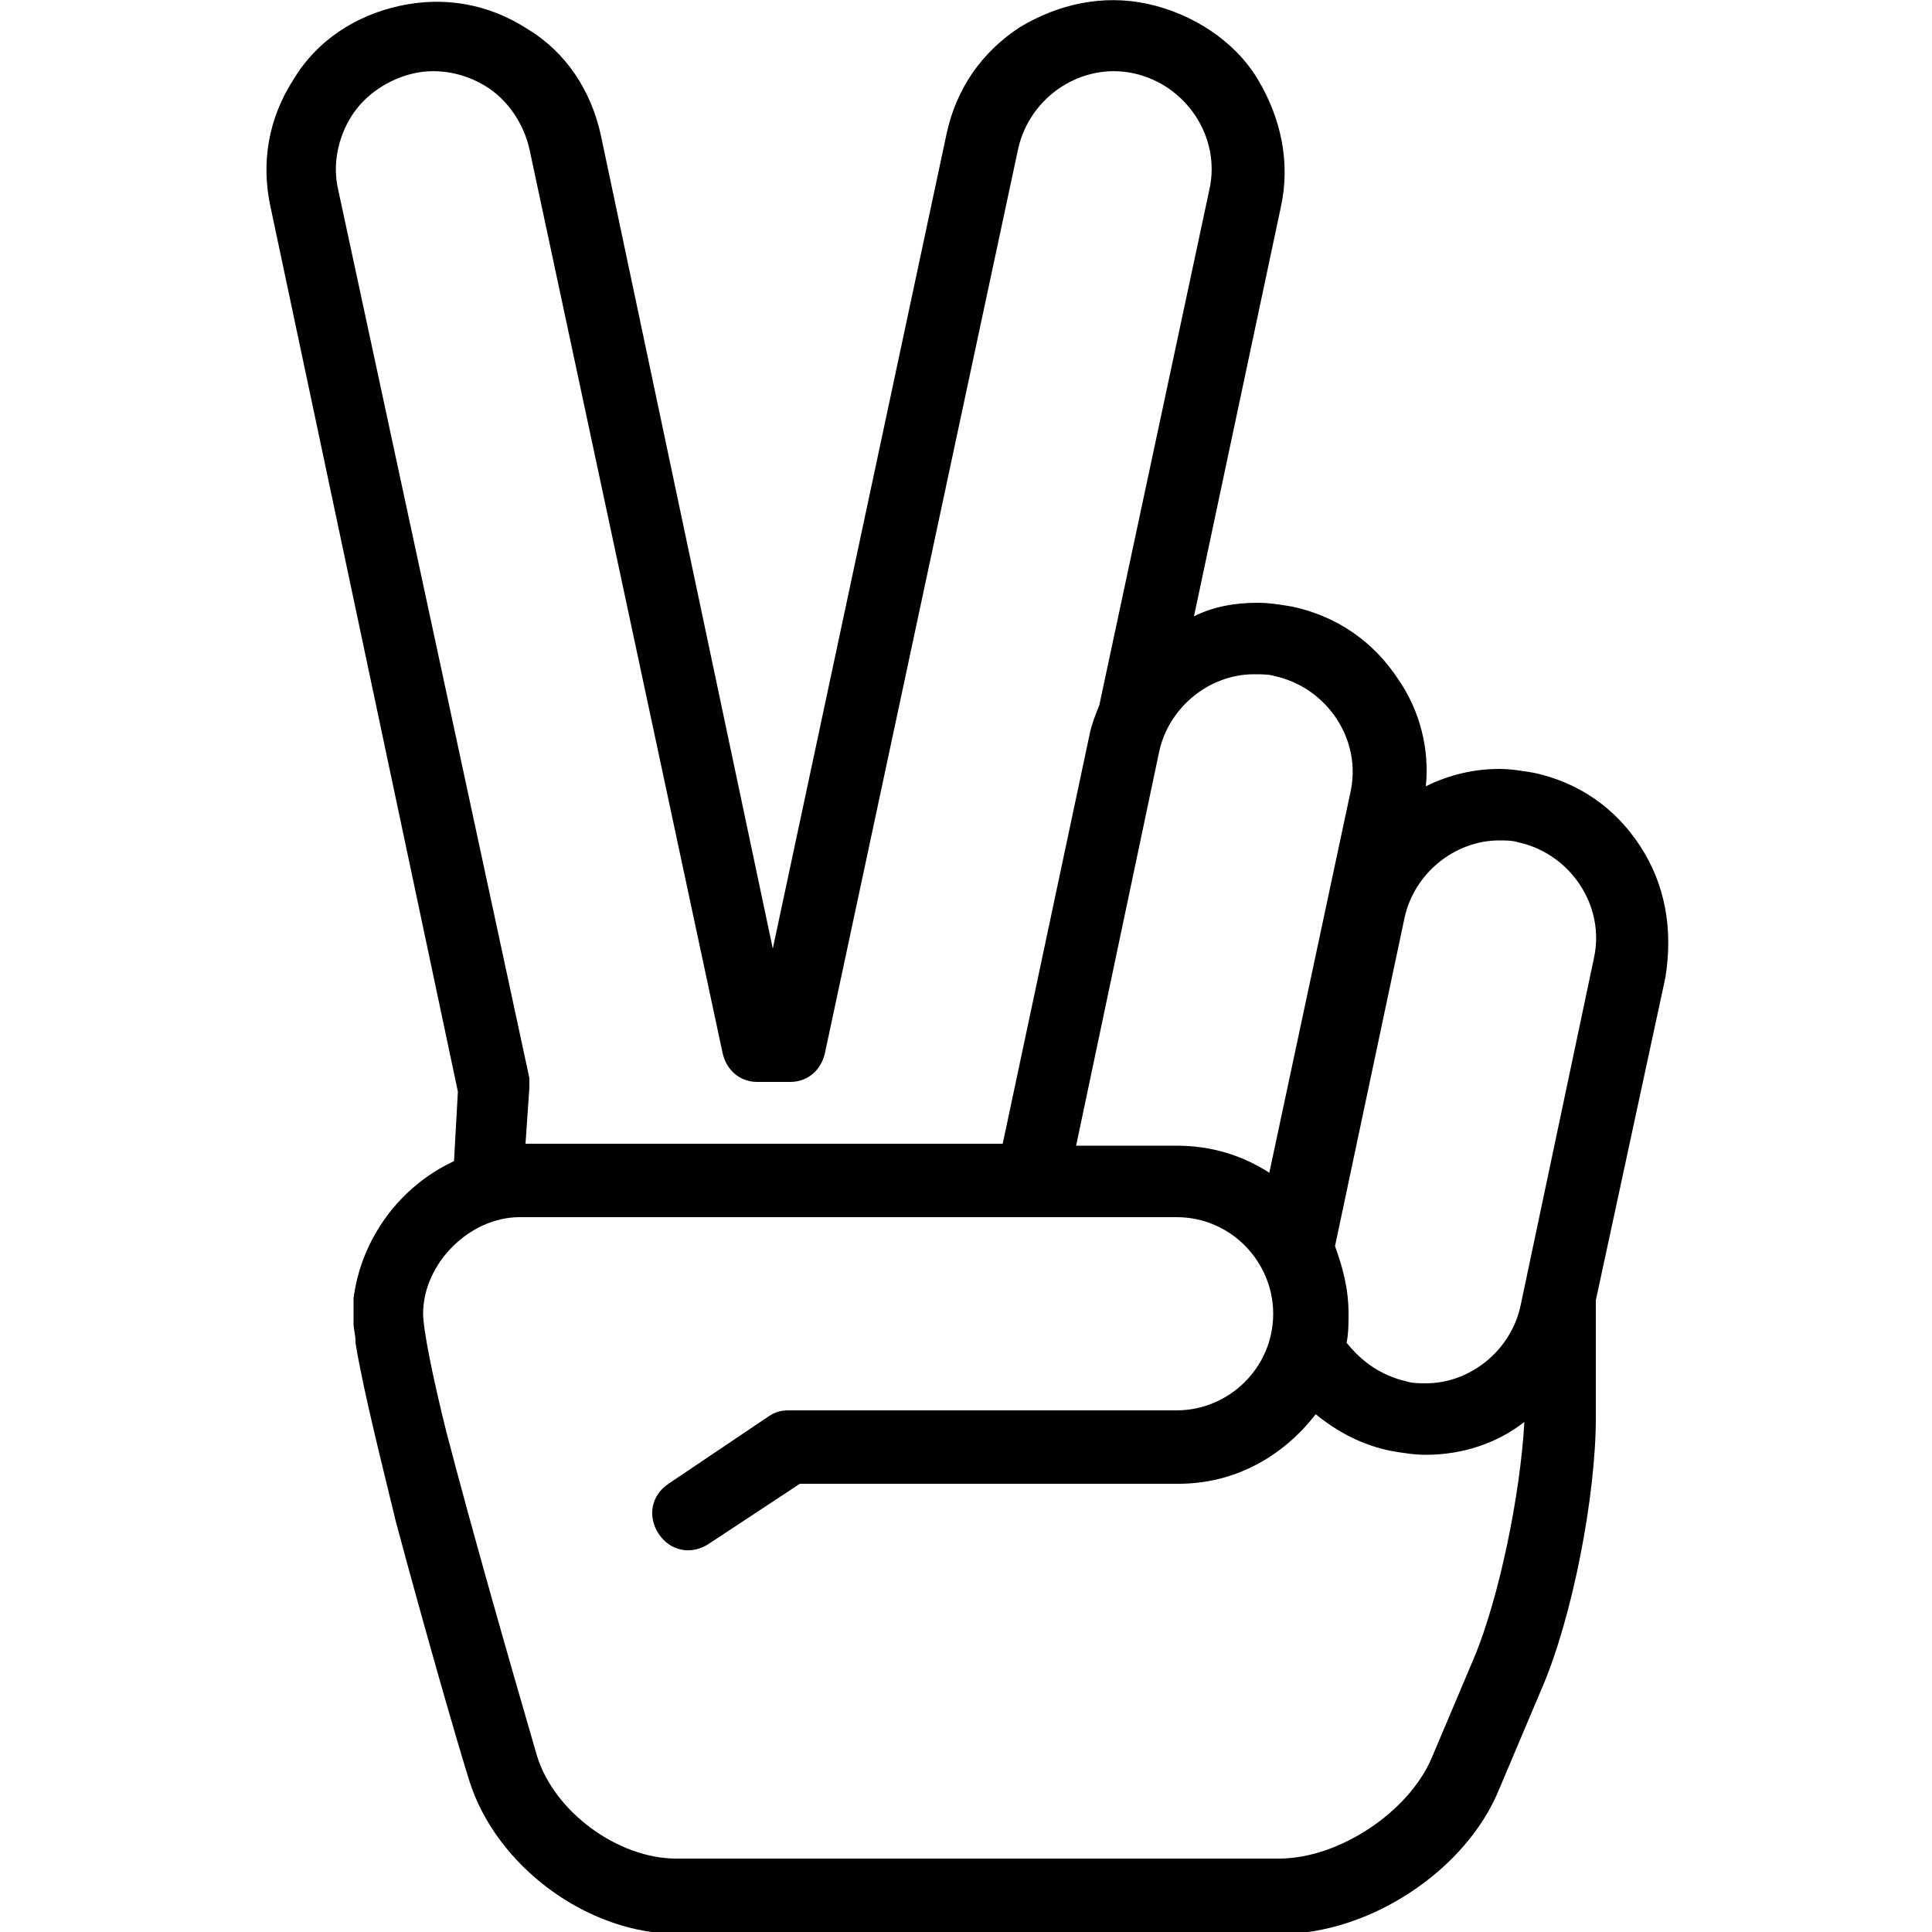 <svg xmlns="http://www.w3.org/2000/svg" viewBox="0 0 100 100" style="enable-background:new 0 0 100 100;version:1"><style>.a{display:none;}</style><g class="a"><path d="M75.3 56.4c3.1-2 6.1-4.1 9.2-6.1 -1.6-3.9-2.9-7.9-4.5-11.8 -3 2.3-5.9 4.5-8.9 6.8C72.5 49 73.8 52.8 75.3 56.4z"/><path d="M66.1 62.5c1.4 3.4 3 6.7 5.1 9.6 3.2-1.8 6.4-3.6 9.6-5.4 -2.3-3.1-4-6.6-5.5-10.2C72.2 58.5 69.2 60.5 66.1 62.5z"/><path d="M90.3 61.2c-3.2 1.8-6.4 3.6-9.6 5.4 2.3 3.1 5.2 5.7 9.1 7.6 3.4-1.6 6.8-3.3 10.1-4.9C95.8 67.3 92.8 64.5 90.3 61.2z"/><path d="M71.2 72.1c-3.2 1.8-6.4 3.6-9.6 5.4 -2-2.7-3.5-5.7-4.8-8.9 3.1-2 6.1-4.1 9.2-6.1 -1.4-3.4-2.6-7-4-10.4 -3 2.3-5.9 4.5-8.9 6.8 -1.3-3.2-2.8-6.2-4.8-8.9 2.9-2.5 5.7-5 8.6-7.5 -2.1-2.9-4.9-5.3-8.5-7.1 2.7-2.7 5.3-5.3 8-8 3.9 1.9 6.8 4.6 9.1 7.6 2.9-2.5 5.7-5 8.6-7.5 -2.4-3.3-5.5-6.1-9.7-8.1l-3.2 0c-2.7 2.7-5.3 5.3-8 8 -2.7 2.7-5.3 5.3-8 8 -2.7 2.7-5.3 5.3-8 8 3.4 1.7 5.9 4 7.9 6.6 2 2.7 3.5 5.7 4.8 8.9 1.3 3.2 2.4 6.5 3.7 9.7 1.3 3.2 2.8 6.2 4.8 8.9s4.5 5 7.9 6.6l3.2 0c3.4-1.6 6.8-3.3 10.1-4.9C76.1 77.5 73.4 75 71.2 72.1z"/><path d="M65.6 35.1c-2.9 2.5-5.7 5-8.6 7.5 2.1 2.9 3.7 6.2 5.1 9.6 3-2.3 6-4.5 8.9-6.8C69.6 41.7 67.9 38.2 65.6 35.1z"/><path d="M1.4 72.7c1 1 2 1.6 2.3 1.3l55.8-55.8c0.3-0.3-0.3-1.3-1.3-2.3 -1-1-2-1.6-2.3-1.3L0.1 70.4C-0.2 70.6 0.4 71.7 1.4 72.7z"/></g><g class="a"><path d="M95.9 40.1h-3.9c-1.2-6.5-3.7-11.9-8.2-11.9H9C2.3 28.3 0 40 0 50s2.3 21.7 9 21.7h74.9c4.5 0 7-5.3 8.2-11.9h3.9c3 0 4.1-5.3 4.1-9.9C100 45.4 98.9 40.1 95.9 40.1zM4.4 39.4c0.7-3.2 1.7-5.7 2.9-6.9h0 0.3H85.5h0c1.2 1.2 2.2 3.7 2.9 6.9H4.4zM92.6 45.2c-0.1-1.1-0.2-2.1-0.3-3.1h4.4 0c0.5 0.6 1 1.7 1.3 3.1H92.6z"/></g><g class="a"><path d="M98.9 73.3c0.6 0 1.1-0.5 1.1-1.1v-4.2c0-0.6-0.5-1.1-1.1-1.1H28.4c-0.7 1.6-2.3 2.6-4.1 2.6 -1.8 0-3.4-1.1-4.1-2.6h-3.6l-0.6 0.6c-3.5 3.5-5.4 8.1-5.4 13.1 0 4.9 1.9 9.6 5.4 13.1l0.6 0.6h3.5c0.7-1.6 2.3-2.8 4.2-2.8 1.9 0 3.5 1.2 4.2 2.8h70.5c0.6 0 1.1-0.5 1.1-1.1v-4.2c0-0.6-0.5-1.1-1.1-1.1h-4.3c-1.3-2.2-2-4.7-2-7.4 0-2.6 0.7-5.2 2-7.4h4.3V73.3zM23.5 88h-4.1c-1.6-2.1-2.5-4.7-2.5-7.4 0-2.7 0.9-5.3 2.5-7.4h4.1 66.3c-0.5 1.1-0.9 2.3-1.1 3.5H61.4c-0.9 0-1.6 0.7-1.6 1.6s0.7 1.6 1.6 1.6h26.9c0 0.2 0 0.5 0 0.7 0 2.6 0.5 5.1 1.5 7.4h-66.3V88z"/><path d="M98.9 12c0.6 0 1.1-0.5 1.1-1.1V6.7c0-0.6-0.5-1.1-1.1-1.1H28.4c-0.7 1.6-2.3 2.6-4.1 2.6 -1.8 0-3.4-1.1-4.1-2.6h-3.6L16.1 6.3c-3.5 3.5-5.4 8.1-5.4 13.1 0 4.9 1.9 9.6 5.4 13.1l0.6 0.6h3.5c0.7-1.6 2.3-2.8 4.2-2.8 1.9 0 3.5 1.2 4.2 2.8h70.5c0.6 0 1.1-0.5 1.1-1.1v-4.2c0-0.6-0.5-1.1-1.1-1.1h-4.3c-1.3-2.2-2-4.7-2-7.4 0-2.6 0.7-5.2 2-7.4H98.9zM23.5 26.7h-4.1c-1.6-2.1-2.5-4.7-2.5-7.4 0-2.7 0.9-5.3 2.5-7.4h4.1 66.3c-0.5 1.1-0.9 2.3-1.1 3.5H61.4c-0.9 0-1.6 0.7-1.6 1.6s0.7 1.6 1.6 1.6h26.9c0 0.2 0 0.5 0 0.7 0 2.6 0.5 5.1 1.5 7.4L23.5 26.7 23.5 26.7z"/><path d="M84 57.4c-1.3-2.2-2-4.7-2-7.4 0-2.6 0.7-5.2 2-7.4h4.3c0.6 0 1.1-0.5 1.1-1.1v-4.2c0-0.6-0.5-1.1-1.1-1.1H17.8c-0.7 1.6-2.3 2.8-4.2 2.8 -1.9 0-3.5-1.2-4.2-2.8H6l-0.6 0.6C1.9 40.4 0 45.1 0 50c0 4.9 1.9 9.6 5.4 13.1l0.6 0.6h3.6c0.7-1.6 2.3-2.6 4.1-2.6 1.8 0 3.4 1.1 4.1 2.6h70.5c0.6 0 1.1-0.5 1.1-1.1v-4.2c0-0.6-0.5-1.1-1.1-1.1h-4.3V57.4zM79.2 42.6c-1 2.3-1.5 4.8-1.5 7.4 0 0.2 0 0.5 0 0.7H50.8c-0.9 0-1.6 0.7-1.6 1.6 0 0.9 0.7 1.6 1.6 1.6h27.3c0.3 1.2 0.6 2.4 1.1 3.5H12.9 8.8c-1.6-2.1-2.5-4.7-2.5-7.4s0.9-5.3 2.5-7.4h4.1L79.2 42.6 79.2 42.6z"/></g><path d="M84.9 43.8c-1.3-2-3.2-3.3-5.5-3.8 -0.6-0.1-1.2-0.2-1.8-0.2 -1.3 0-2.6 0.3-3.8 0.9 0.2-1.9-0.3-3.9-1.4-5.5 -1.3-2-3.2-3.3-5.5-3.8 -0.6-0.1-1.2-0.2-1.8-0.2 -1.2 0-2.3 0.2-3.3 0.7l4.5-21.2c0.5-2.3 0-4.6-1.2-6.6S61.7 0.7 59.4 0.2c-2.3-0.5-4.6 0-6.6 1.2 -2 1.3-3.3 3.2-3.8 5.5l-9 42.2L31.1 7c-0.5-2.3-1.8-4.3-3.8-5.5 -2-1.3-4.3-1.7-6.6-1.2 -2.3 0.5-4.3 1.8-5.5 3.8 -1.3 2-1.7 4.3-1.2 6.6l9.7 45.8 -0.2 3.6c-2.8 1.3-4.8 4-5.2 7.1 0 0 0 0.1 0 0.1 0 0.3 0 0.5 0 0.8 0 0.1 0 0.2 0 0.3 0 0 0 0.1 0 0.1 0 0.3 0.1 0.6 0.1 0.9 0 0 0 0 0 0.1 0.4 2.5 1.5 6.8 2.1 9.3 1.5 5.6 3.2 11.5 3.8 13.4 1.4 4.4 6.1 7.9 10.8 7.9h31.2c4.6 0 9.6-3.3 11.3-7.5l2.2-5.2c1.6-3.7 2.8-10 2.8-14v-6.1l3.6-16.7C86.6 48.1 86.2 45.8 84.9 43.8zM66 35c2.7 0.6 4.5 3.3 3.9 6l-4.2 19.7c-1.4-0.9-3-1.4-4.8-1.4h-5.2l4.3-20.4c0.5-2.3 2.6-4 4.9-4C65.3 34.9 65.7 34.9 66 35zM17.5 9.8c-0.3-1.3 0-2.7 0.7-3.8s1.9-1.9 3.2-2.2c1.3-0.3 2.7 0 3.8 0.7 1.1 0.7 1.9 1.9 2.2 3.2l10 46.8c0.2 0.9 0.9 1.5 1.8 1.5h1.7c0.9 0 1.6-0.6 1.8-1.5l10-46.8c0.6-2.7 3.3-4.5 6-3.9 2.7 0.6 4.5 3.3 3.9 6l-5.7 26.7c-0.2 0.5-0.4 1-0.5 1.5l-4.5 21.2H27.2l0.2-2.9c0-0.2 0-0.3 0-0.5L17.5 9.8zM76.3 85.8l-2.2 5.2c-1.2 2.8-4.8 5.2-7.9 5.2H35c-3 0-6.3-2.4-7.2-5.3 -1.4-4.8-3.4-11.8-4.7-16.8 -0.7-2.8-1.2-5.3-1.2-6.1 0-2.6 2.4-5 5-5h34c2.8 0 5 2.3 5 5 0 2.8-2.3 5-5 5H40.8c-0.4 0-0.7 0.1-1 0.3l-5.2 3.5c-0.9 0.6-1.1 1.7-0.5 2.6 0.6 0.9 1.7 1.1 2.6 0.5l4.7-3.1h19.6c2.9 0 5.4-1.4 7.1-3.6 1.1 0.9 2.4 1.6 3.9 1.9 0.6 0.1 1.2 0.2 1.8 0.2 1.9 0 3.7-0.6 5.1-1.7C78.7 77.3 77.6 82.7 76.3 85.8zM82.5 49.6l-3.8 18c-0.5 2.3-2.6 4-4.9 4 -0.3 0-0.7 0-1-0.1 -1.3-0.3-2.3-1-3.1-2 0.1-0.5 0.1-1 0.1-1.5 0-1.3-0.3-2.4-0.7-3.5l3.6-17c0.5-2.3 2.6-4 4.9-4 0.3 0 0.7 0 1 0.1C81.3 44.2 83.1 46.9 82.5 49.6z"/><g class="a"><path d="M90.8 40H100v-8.8h-9.2c-0.5-2.1-1.3-4.1-2.4-5.8l6.5-6.5 -6.2-6.2 -6.6 6.6c-1.8-1.1-3.7-1.9-5.8-2.4V7.5h-8.8v9.3c-2.1 0.5-4.1 1.3-5.8 2.4l-6.5-6.5 -6.2 6.2 6.5 6.5c-1.1 1.8-1.9 3.7-2.4 5.8h-9.2v8.8h9.2c0.5 2.1 1.3 4.1 2.4 5.8l-6.5 6.5 6.2 6.2 6.5-6.5c1.8 1.1 3.8 1.9 5.9 2.4v9.2h8.8v-9.2c2.1-0.5 4.1-1.3 5.9-2.4l6.5 6.5 6.2-6.2 -6.5-6.5C89.5 44.1 90.3 42.1 90.8 40zM71.9 44.5c-4.9 0-8.8-4-8.8-8.8 0-4.9 4-8.8 8.8-8.8 4.9 0 8.8 4 8.8 8.8C80.7 40.5 76.7 44.5 71.9 44.5z"/><path d="M47.1 68.8h9.2V60h-9.2c-0.5-2.1-1.3-4.1-2.4-5.8l6.5-6.5 -6.2-6.2 -6.6 6.6c-1.8-1.1-3.7-1.9-5.8-2.4v-9.3h-8.8v9.3c-2.1 0.5-4.1 1.3-5.8 2.4l-6.5-6.5 -6.2 6.2 6.5 6.5c-1.1 1.8-1.9 3.7-2.4 5.8H0v8.8h9.2c0.5 2.1 1.3 4.1 2.4 5.8l-6.5 6.5 6.2 6.2 6.5-6.5c1.8 1.1 3.8 1.9 5.9 2.4v9.2h8.8v-9.2c2.1-0.5 4.1-1.3 5.9-2.4l6.5 6.5 6.2-6.2 -6.5-6.5C45.8 72.9 46.6 70.9 47.1 68.8zM28.1 73.2c-4.9 0-8.8-4-8.8-8.8 0-4.9 4-8.8 8.8-8.8 4.9 0 8.8 4 8.8 8.8C37 69.3 33 73.2 28.1 73.2z"/></g><g class="a"><polygon points="57.4 45.7 16 87.1 13.1 91.9 14.4 93.3 19.3 90.4 60.7 49 "/><path d="M97.5 8.8c-3.1-3.1-8.1-3.3-11.2-0.2L62.1 32.8c-0.3 0.3-0.3 0.7 0 1 0.8 0.8 0.8 2.2 0 3 -0.8 0.8-2.2 0.8-3 0 -0.3-0.3-0.7-0.3-1 0l-2.8 2.8c-0.2 0.2-0.3 0.6-0.1 0.9l10.7 10.7c0.3 0.2 0.6 0.1 0.9-0.1l2.8-2.8c0.3-0.3 0.3-0.7 0-1 -0.8-0.8-0.8-2.2 0-3 0.8-0.8 2.2-0.8 3 0 0.3 0.3 0.7 0.3 1 0l24.2-24.2C100.9 16.9 100.7 12 97.5 8.8z"/><path d="M86.8 80.4L58.4 54.1l-9.9 9.9 27.2 27.2c3 3.1 7.8 3.1 10.9 0.1C89.7 88.3 89.8 83.4 86.8 80.4zM84 88.7c-1.6 1.7-4.1 1.4-5.8-0.1 -1.4-1.4-1.4-4.1 0-5.6 1.7-1.6 4.2-1.6 5.8 0C85.6 84.5 85.6 87.3 84 88.7z"/><path d="M42.4 57.9l9.7-9.7L33.3 30.8c-2.8-3-3.5-4.2-2.8-7.7 0.8-3.8 0.2-10.9-6.4-14.7C16.6 4.1 9 8 9 8L8.4 9c0 0 6.7 4.4 7.6 4.9 1 0.6 3.8 3.8 0.4 9 -3.4 5.2-7.1 3.5-8.2 2.6 -0.8-0.5-7.6-4.8-7.6-4.8l-0.6 1c0 0-0.5 9 7 13.8 3.5 2.3 7.2 2.3 9.9 1.3 2.6-0.8 4.6 0.1 7.8 3.2L42.4 57.9z"/></g><g class="a"><polygon points="28.8 57.5 30.3 56.6 43.5 49 43.5 49 68.3 34.6 68.3 22.4 7.5 57.4 82.2 100 92.5 94.1 73.4 83.1 "/><polygon points="70.4 35.9 70.4 64.3 81 70.4 81 0 6.5 43 6.5 55.6 70.4 18.7 "/><polygon points="83.1 74 70.4 66.8 70.4 66.8 68.2 65.5 43.5 51.4 33 57.5 93.5 92.3 93.5 6 83.1 0 "/></g><g class="a"><path d="M86.2 14.8L71.4 0h-57.6v94.8c0 2.9 3.7 5.2 8.6 5.2 4.9 0 8.6-2.2 8.6-5.2l0 0V19.7l10.3 10.3v64.8l0 0c0 2.9 3.7 5.2 8.6 5.2 4.9 0 8.6-2.2 8.6-5.2V13.8H27.6v76.8c-1.4-0.6-3.2-1-5.2-1 -2 0-3.7 0.4-5.2 1V3.4h51.7v91.4c0 2.9 3.7 5.2 8.6 5.2 4.9 0 8.6-2.2 8.6-5.2l0 0V14.8zM55.2 90.6c-1.4-0.6-3.2-1-5.2-1 -2 0-3.7 0.4-5.2 1V31h10.3V90.6zM50 96.6c-3.3 0-5.2-1.3-5.2-1.7s1.8-1.7 5.2-1.7 5.2 1.3 5.2 1.7S53.3 96.6 50 96.6zM55.2 27.6H43.8L33.5 17.2h21.7V27.6zM22.4 93.1c3.3 0 5.2 1.3 5.2 1.7s-1.8 1.7-5.2 1.7 -5.2-1.3-5.2-1.7S19.1 93.1 22.4 93.1zM82.8 16.2v74.4c-1.4-0.6-3.2-1-5.2-1s-3.7 0.4-5.2 1V5.9L82.8 16.2zM77.6 96.6c-3.3 0-5.2-1.3-5.2-1.7s1.8-1.7 5.2-1.7c3.3 0 5.2 1.3 5.2 1.7S80.9 96.6 77.6 96.6z"/></g><g class="a"><path d="M79.4 26V1.9h0L78.3 0h-2.2l-1.1 1.9 0 0v1.9c-16.7 1.3-33.4 1.3-50.1 0V1.9l0 0L23.9 0h-2.2l-1.1 1.9h0v24.1h-6.1v3.4h6.1V44.3L46.9 70.6l-9.8 9.8h-9.9v3.4h6.5L21.2 96.4v0l-0.6 2.1L22.2 100l2.1-0.6v0l15.6-15.6h20.3l15.6 15.6v0L77.9 100l1.5-1.5 -0.6-2.1v0L66.3 83.8h6.5v-3.4h-9.9l-9.8-9.8L79.4 44.3V29.3h6.1v-3.4H79.4zM75 26v3.3 10.6c-16.3 5.3-33.8 5.3-50.1 0v-10.6V26C41.6 27.3 58.4 27.3 75 26zM56.8 80.5H43.2L50 73.7 56.8 80.5zM50 67.5l-6.6-6.6h13.3L50 67.5zM41.4 59L27.7 45.3c14.6 4.2 30 4.2 44.6 0L58.6 59H41.4z"/></g><g class="a"><path d="M97.8 84.1L71.2 57.5c3.7-5.8 5.9-12.7 5.9-20.1C77.1 16.8 60.3 0 39.7 0 19 0 2.2 16.8 2.2 37.4c0 20.6 16.8 37.4 37.4 37.4 5 0 9.8-1 14.2-2.8L81.9 100 97.8 84.1zM19.1 37.4c0-11.3 9.2-20.6 20.6-20.6s20.6 9.2 20.6 20.6c0 11.4-9.2 20.6-20.6 20.6S19.1 48.8 19.1 37.4z"/></g><g class="a"><path d="M96.8 44.7L55.3 3.2c-1.4-1.4-3.3-2.2-5.3-2.2 -2 0-3.9 0.8-5.3 2.2L3.2 44.7C1.8 46.1 1 48 1 50c0 2 0.8 3.9 2.2 5.3L44.7 96.8c1.4 1.4 3.3 2.2 5.3 2.2 2 0 3.9-0.8 5.3-2.2L96.8 55.3C99.7 52.4 99.7 47.6 96.8 44.7zM37.7 71.2c-0.6 0.6-1.1 1.1-1.6 1.6l-7.2-7.2c0.6-0.5 1.1-1.1 1.7-1.7 5.1-5 11.3-11 13.5-23.1 -0.5 0.1-1 0.3-1.5 0.4l-1.9 0.7c-4.1 1.4-5.4-0.3-3-3.9l7.9-11.4 0 0 4.4-6.4 4.4 6.5 7.9 11.4c2.4 3.5 1.1 5.3-3 3.9l-1.9-0.7c-0.5-0.2-1-0.3-1.5-0.4 2.2 12 8.3 18.1 13.5 23.1 0.6 0.6 1.1 1.1 1.7 1.7l-7.2 7.2c-0.5-0.5-1-1-1.6-1.6 -3.8-3.7-8.6-8.4-12.2-15.7C46.4 62.8 41.5 67.5 37.7 71.2z"/></g><g class="a"><path d="M79.8 79.3h10.2v-4.4L100 84.8l-9.9 9.9v-4.4H65.9C71.3 87.6 76 83.8 79.8 79.3z"/><path d="M41.2 21c-14.2 2-25.2 14.2-25.2 29 0 10.1 5.2 19 13 24.3H13.2c-5.1-6.8-8.2-15.2-8.2-24.3 0-20.6 15.6-37.7 35.6-40l-5.2 5.2L41.2 21z"/><path d="M5.5 84.8l-5.5-5.5h45.3c16.1 0 29.3-13.1 29.3-29.3 0-14.5-10.5-26.5-24.3-28.9v4l-9.9-9.9 10-9.9V10c19.9 2.5 35.4 19.5 35.4 40 0 22.2-18.1 40.3-40.3 40.3H0L5.5 84.8z"/></g><g class="a"><path d="M44.4 57.3l9.3 9.3v10.3h10.3l3 3v10.3h9.9V100h23.2V87.1L57.3 44.4c6-11.5 4.2-25.9-5.5-35.5 -11.9-11.9-31.1-11.9-43 0 -11.9 11.9-11.9 31.1 0 43C18.5 61.5 33 63.3 44.4 57.3zM18.1 18.1c3.8-3.8 9.9-3.8 13.6 0 3.8 3.8 3.8 9.9 0 13.6 -3.8 3.8-9.8 3.8-13.6 0C14.4 28 14.4 21.9 18.1 18.1z"/></g><g class="a"><path d="M50 23.3c-11.7 0-21.2 9.5-21.2 21.2 0 2.9 0.6 5.7 1.7 8.2l0 0 9.6 27.9h19.6l9.7-27.1c1.3-2.7 2-5.7 2-8.9C71.2 32.8 61.7 23.3 50 23.3z"/><rect x="47.8" width="4.4" height="17.3"/><rect x="23.3" y="11.3" transform="matrix(0.5 0.866 -0.866 0.5 27.657 -20.886)" width="17.3" height="4.4"/><rect x="10" y="24.5" transform="matrix(-0.866 -0.5 0.5 -0.866 21.47 59.245)" width="17.3" height="4.4"/><polygon points="87.7 20.5 72.7 29.2 74.9 33 89.9 24.3 "/><rect x="65.9" y="4.8" transform="matrix(0.866 0.499 -0.499 0.866 15.851 -32.206)" width="4.4" height="17.3"/><rect x="40.7" y="83.2" width="17.3" height="3.8"/><rect x="40.7" y="89.7" width="17.3" height="3.8"/><rect x="43.6" y="96.2" width="11.5" height="3.8"/></g><g class="a"><polygon points="37.4 23.5 19.4 23.5 37.4 5.5 "/><path d="M41.9 1v27H14.8V99h70.3V1H41.9zM73.7 85.1H26.3v-5.8H73.7V85.1zM73.7 68.8H26.3v-5.8H73.7V68.8zM73.7 52H26.3V46.2H73.7V52z"/></g><g class="a"><path d="M80.4 34.5c-15.3-9.2-25.8-11.5-30.1-9.8 -1.8 0.7-3.6 3-5.4 6 -1.9 3.2-3.3 8-2.9 10.1 0.3 1.2 3.6 9.1 22.3 19.5 12.2 6.8 21.9 8.5 23.6 8 1.7-0.6 4.1-1.8 7.3-6.3C98.1 57.9 99 53.2 99 51.4 99 49.6 92.8 42 80.4 34.5zM94.8 52.5c-1.7 3.1-14.1-1.5-21.8-5.7 -7.6-4.2-23.9-15.2-20.1-19.3 2.7-2.9 13.9 0.8 26.2 8.4C91.4 43.6 96.5 49.5 94.8 52.5z"/><path d="M48.7 53.5c-2.6 1-9.3 2.2-17.5 2.2 -9.2 0-24.5-2.2-24.5-8.4 0-7.2 22.6-10.2 32.6-9.2 0.1-0.7 0.3-1.8 0.3-1.8s-1.6-0.2-4.7-0.2c-22.7 0-30.2 6.4-31.8 8.8 -1.6 2.3-2.1 7.4-2.1 10.2 0 2.8-0.6 8.5 3.9 13.5 5.1 5.6 16.6 7.3 26 7.3 9.4 0 16.2-0.8 25.9-5.3 0.6-1.3 0.6-2.7 0.6-3.2C57.5 62 51.7 54.6 48.7 53.5z"/></g><g class="a"><path d="M90.5 35.7h-2.9L77.4 18.6c-0.6-1.1-2.2-2-3.5-2H26.1c-1.3 0-2.8 0.9-3.5 2l-10.2 17.1H9.5C4.3 35.7 0 40 0 45.2v2.7 23.8h9.5v11.6h14.3V71.7h52.4v11.6h14.3V71.7H100V47.9v-2.7C100 40 95.7 35.7 90.5 35.7zM26.8 22h46.4l9.7 16.1c-4.5 1.4-14.4 3.4-32.6 3.4 -18.3 0-28.5-2.1-33.1-3.5L26.8 22zM16.7 59.5c-3.9 0-7.1-3.2-7.1-7.1 0-3.9 3.2-7.1 7.1-7.1 3.9 0 7.1 3.2 7.1 7.1C23.8 56.3 20.6 59.5 16.7 59.5zM66.7 60.6H33.3c-0.6 0-1.1-0.5-1.1-1.1 0-0.6 0.5-1.1 1.1-1.1h33.3c0.6 0 1.1 0.5 1.1 1.1C67.7 60.1 67.2 60.6 66.7 60.6zM66.7 55.8H33.3c-0.6 0-1.1-0.5-1.1-1.1 0-0.6 0.5-1.1 1.1-1.1h33.3c0.6 0 1.1 0.5 1.1 1.1C67.7 55.3 67.2 55.8 66.7 55.8zM83.3 59.5c-4 0-7.1-3.2-7.1-7.1 0-3.9 3.2-7.1 7.1-7.1 3.9 0 7.1 3.2 7.1 7.1C90.5 56.3 87.3 59.5 83.3 59.5z"/></g><g class="a"><path d="M77.5 70V42c-1.7 0.1-3.4 0.3-5.3 0.4v29.6C74.1 71.3 75.9 70.7 77.5 70z"/><path d="M25.6 42.2V71.1c6.6 2.3 15.2 3.8 24.6 3.8 2.2 0 4.4-0.1 6.5-0.2V42.9c-2.1 0-4.3 0.1-6.5 0.1C40.9 43 32.4 42.7 25.6 42.2z"/><path d="M17.9 38.7c7.4 1 19.5 1.5 32.2 1.5 12.6 0 24.5-0.6 32-1.5 0.5-4.6 2.7-7.6 5.5-7.7C83.8 13.8 68.4 1 50.1 1 31.8 1 16.4 13.8 12.6 31 15.3 31.3 17.4 34.2 17.9 38.7zM66.2 10c1.2-1.3 4.5 0 7.3 2.7 2.8 2.7 4.1 6 2.9 7.2 -1.2 1.3-4.5 0-7.3-2.7C66.3 14.4 65 11.2 66.2 10z"/><path d="M75 73.9c-5.2 1.8-11.5 3-18.4 3.5 -0.3 0-0.7 0.1-1 0.1 -0.2 0-0.5 0-0.7 0 -0.7 0-1.4 0.1-2.1 0.1 0 0-0.1 0-0.1 0 -0.9 0-1.8 0-2.6 0 -0.9 0-1.8 0-2.6 0 0 0-0.1 0-0.1 0 -0.7 0-1.4-0.1-2.1-0.1 -0.2 0-0.5 0-0.7 0 -0.4 0-0.7-0.1-1-0.1 -6.9-0.5-13.2-1.8-18.4-3.5 -4-1.4-7.4-3.1-9.9-5.1l-0.3-0.1c2.5 10.1 9.6 18.5 16.1 24 2.4 2.3 4.9 4.2 7.5 5.2 0.2 0.1 0.4 0.2 0.5 0.3 1.6 0.6 6.4 0.8 11.1 0.8 4.7 0 9.5-0.3 11.1-0.8 0.2-0.1 0.4-0.2 0.5-0.3 2.6-1.1 5.2-2.9 7.5-5.2 6.5-5.5 13.6-13.9 16.1-24l-0.3 0.1C82.4 70.8 79 72.5 75 73.9zM46.3 91.6c0 0.5-0.4 0.9-0.9 0.9s-0.9-0.4-0.9-0.9v-4.8c0-0.5 0.4-0.9 0.9-0.9s0.9 0.4 0.9 0.9V91.6zM50.9 93c0 0.5-0.4 0.9-0.9 0.9 -0.5 0-0.9-0.4-0.9-0.9v-6.6c0-0.5 0.4-0.9 0.9-0.9 0.5 0 0.9 0.4 0.9 0.9V93zM55.5 91.6c0 0.5-0.4 0.9-0.9 0.9 -0.5 0-0.9-0.4-0.9-0.9v-4.8c0-0.5 0.4-0.9 0.9-0.9 0.5 0 0.9 0.4 0.9 0.9V91.6z"/><path d="M87.9 33.7c-1.7 0-3.1 3.3-3.1 7.4 0 0 0 0 0 0 -0.7 0.1-1.6 0.2-2.5 0.3v26c3.6-2.4 5.7-5.3 5.7-8.3 0 0 3-15.3 3-18C91 37 89.6 33.7 87.9 33.7zM88.1 41.5c-0.3 0-0.6-0.8-0.6-1.7s0.3-1.7 0.6-1.7c0.3 0 0.6 0.8 0.6 1.7S88.4 41.5 88.1 41.5z"/><path d="M20.4 68.9V41.8c-1.9-0.2-3.6-0.4-5.1-0.6 0 0 0 0 0 0 0-4.1-1.4-7.4-3.1-7.4 -1.7 0-3.1 3.3-3.1 7.4 0 3.1 3.2 18 3.2 18C12.2 62.8 15.3 66.2 20.4 68.9zM11.9 41.5c-0.3 0-0.6-0.8-0.6-1.7s0.3-1.7 0.6-1.7 0.6 0.8 0.6 1.7S12.2 41.5 11.9 41.5z"/></g><g class="a"><path d="M70 0H30c-3.7 0-6.7 3-6.7 6.7v86.7c0 3.7 3 6.7 6.7 6.7h40c3.7 0 6.7-3 6.7-6.7V6.7C76.7 3 73.7 0 70 0zM43.2 6h13.5c1.2 0 2.2 1 2.2 2.2 0 1.2-1 2.2-2.2 2.2H43.2c-1.2 0-2.2-1-2.2-2.2C41 7 42 6 43.2 6zM50 93.7c-3 0-5.4-2.4-5.4-5.4 0-3 2.4-5.4 5.4-5.4s5.4 2.4 5.4 5.4C55.4 91.3 53 93.7 50 93.7zM69.7 78.3H30.3v-62.5h39.3v62.5H69.7z"/></g><g class="a"><path d="M72.4 3.1c-1.4-1.2-3.2-1.7-4.7-2.1C64.7 0.3 53.2 0 50.2 0h-0.3c-3.1 0-14.6 0.3-17.5 1.1 -1.5 0.4-3.3 0.9-4.7 2.1 -1.7 1.4-2.6 3.5-2.6 6.2v81.6c0 5.5 4.4 7.1 6.3 7.5C33.4 98.9 38.3 100 49.8 100H50.2c11.5 0 16.4-1.1 18.5-1.6 1.9-0.4 6.3-2 6.3-7.5V9.3C75 6.6 74.1 4.6 72.4 3.1zM66.5 5.6c1.3 0 2.4 1.1 2.4 2.4 0 1.3-1.1 2.4-2.4 2.4s-2.4-1.1-2.4-2.4C64.1 6.7 65.2 5.6 66.5 5.6zM40.7 7h17.7c0.6 0 1 0.5 1 1s-0.5 1-1 1H40.7c-0.6 0-1-0.5-1-1C39.7 7.5 40.2 7 40.7 7zM53.9 94.3c-1 0.2-3.1 0.3-4 0.3 -0.1 0-0.2 0-0.3 0s-0.2 0-0.3 0c-0.9 0-3 0-4-0.3 -1.3-0.3-1.8-1.8-1.8-2.3 0-0.4 0-1.3 1.4-1.3h4.4 0.3 4.4c1.4 0 1.4 0.9 1.4 1.3C55.7 92.5 55.3 94 53.9 94.3zM68.6 86.1h-37.5V14.1H68.6v72.1H68.6z"/></g><g class="a"><path d="M68 28.9v22.1l-22.1-22v25.7h-7V0h-9.2v54.6h-7V0h-9.2v54.6H6.3V100h87.4V54.6h0L68 28.9zM89.6 66H75.9v-7.2h13.6V66zM54.1 70.1h13.6v7.2H54.1V70.1zM45.9 77.3H32.3v-7.2h13.6V77.3zM54.1 66v-7.2h13.6v7.2H54.1zM45.9 58.7v7.2H32.3v-7.2H45.9zM24 58.7v7.2H10.4v-7.2H24zM10.4 70.1h13.6v7.2H10.4V70.1zM75.9 77.3v-7.2h13.6v7.2H75.9z"/></g><g class="a"><path d="M13 48.1V100h74.1V48.1H13zM53.7 76.8v12.1h-7.4V76.8c-2.2-1.3-3.7-3.6-3.7-6.4 0-4.1 3.3-7.4 7.4-7.4 4.1 0 7.4 3.3 7.4 7.4C57.4 73.1 55.9 75.5 53.7 76.8z"/><path d="M35.2 25.9c0-3.1 0-14.8 14.8-14.8 14.8 0 14.8 11.8 14.8 14.8v11.1h11.1V25.9c0 0 0-25.9-25.9-25.9C24.1 0 24.1 25.9 24.1 25.9V37h11.1V25.9z"/></g></svg>
